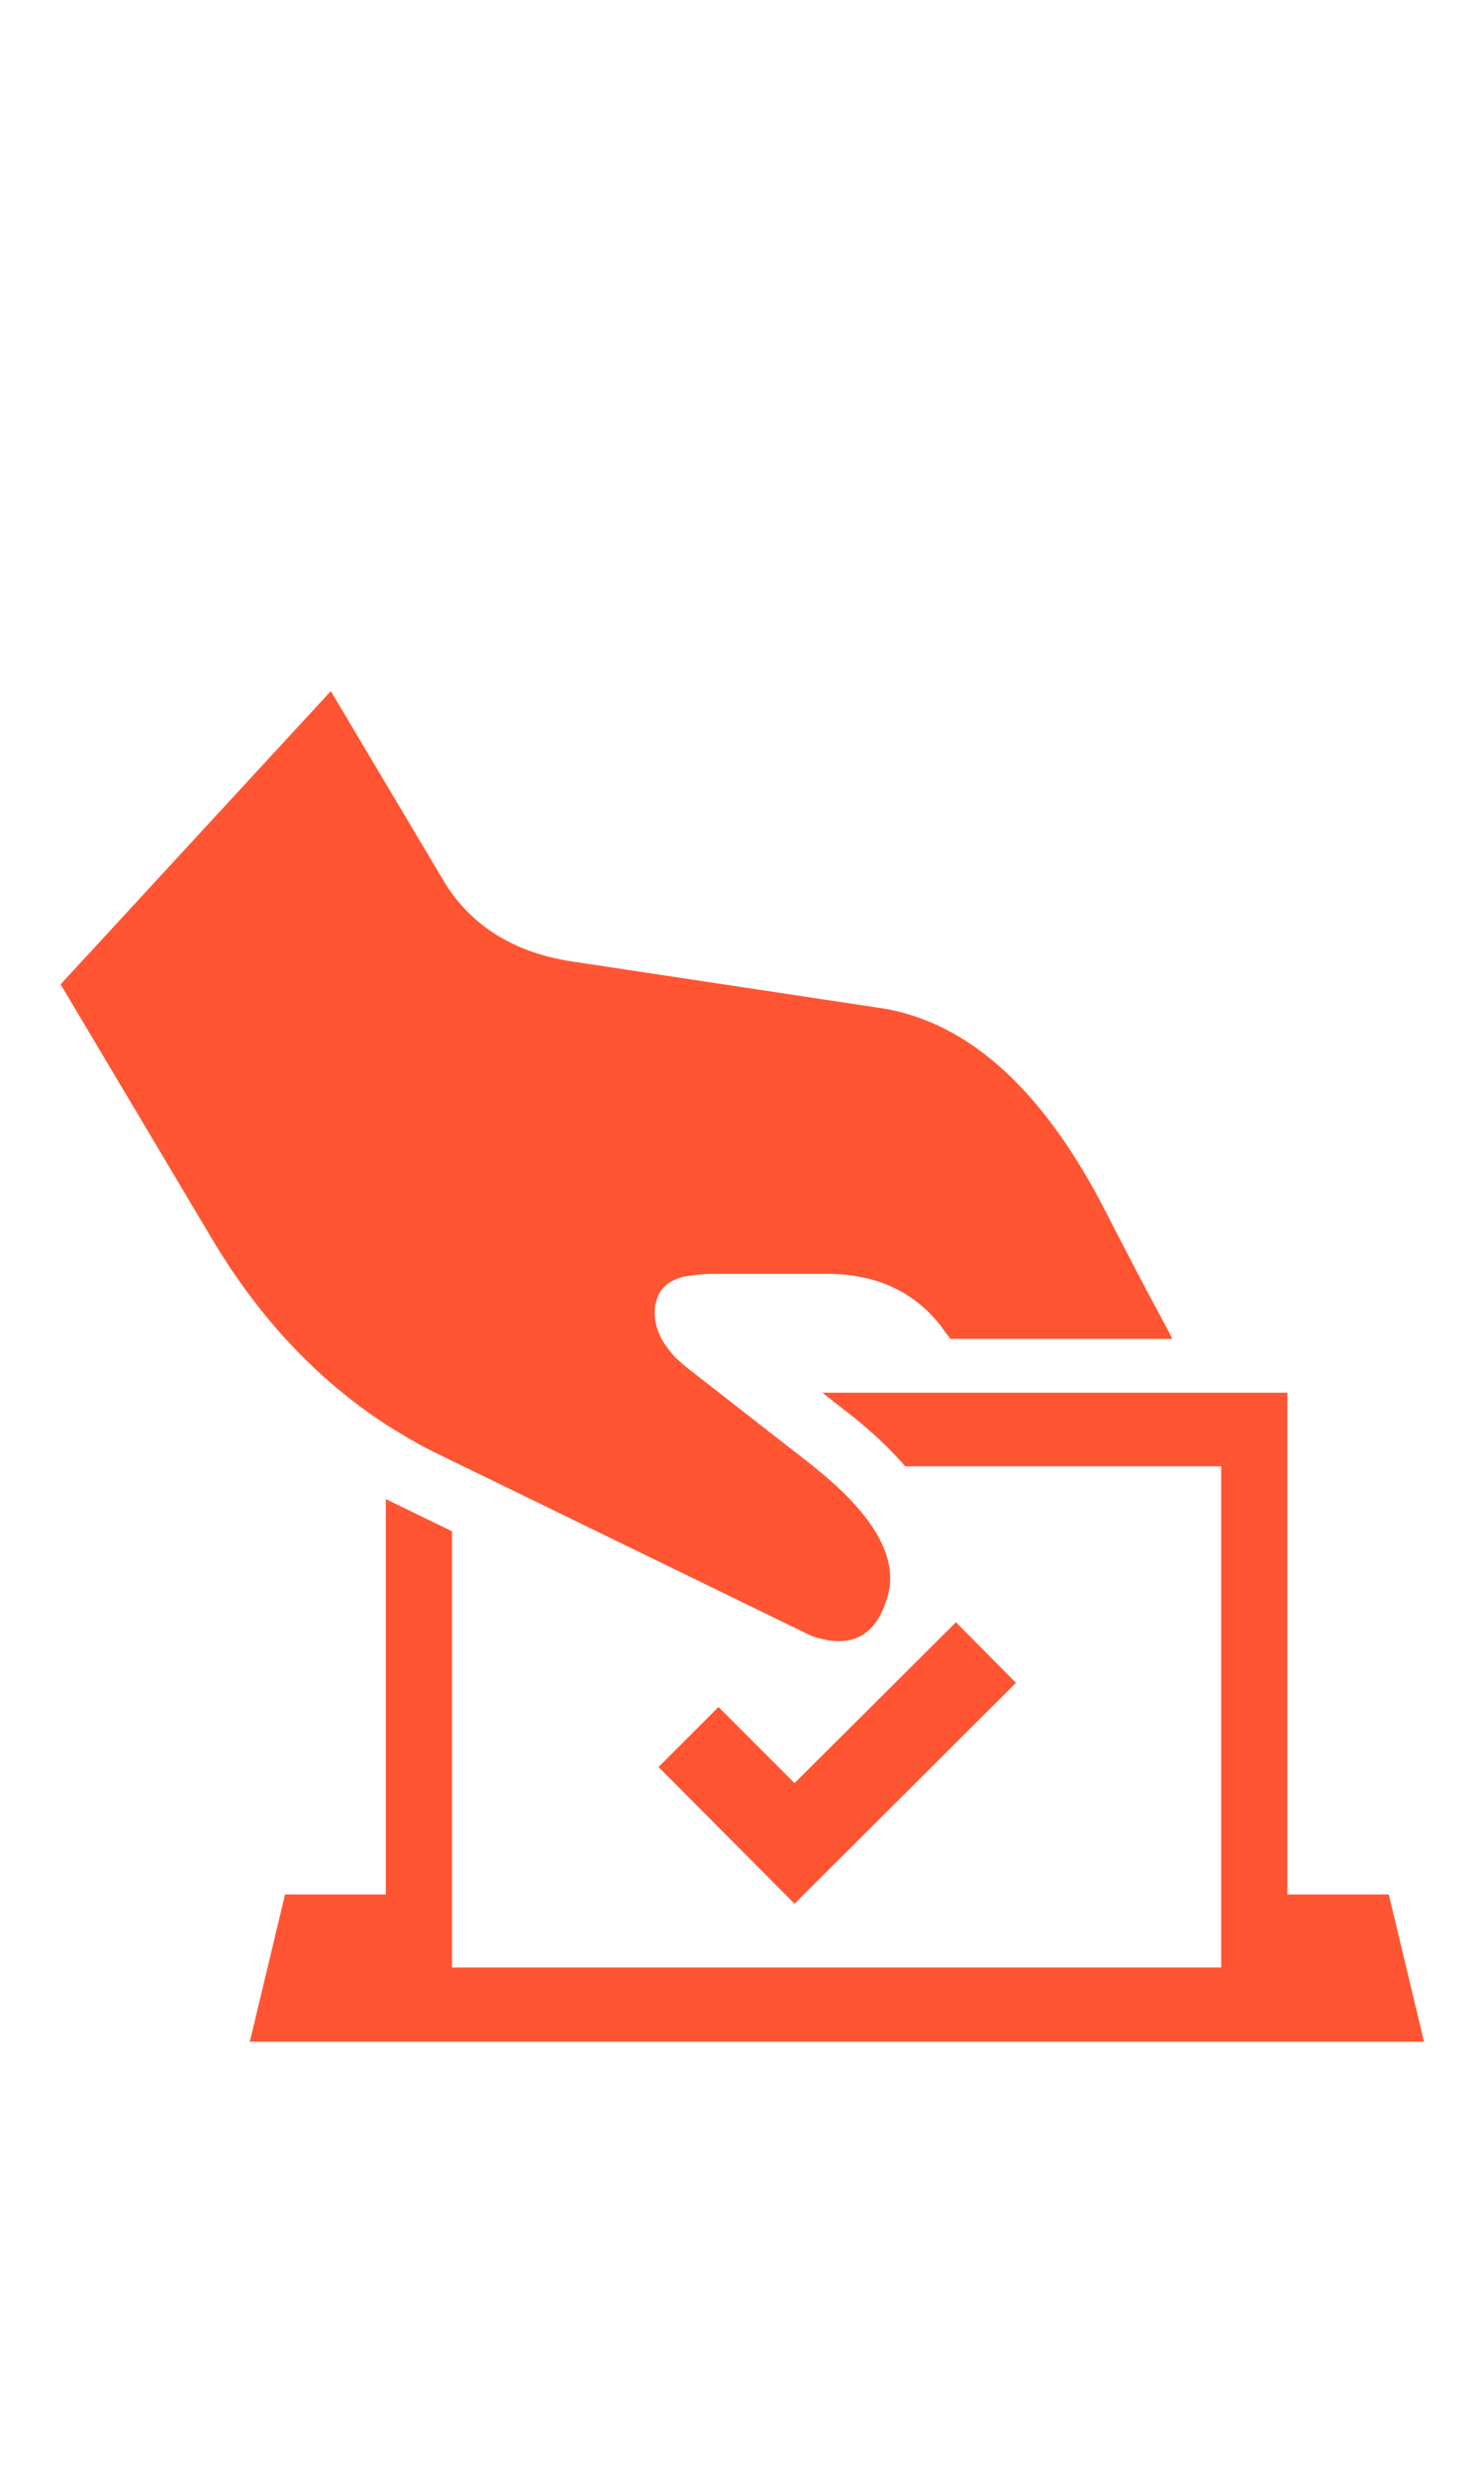 <?xml version="1.0" encoding="utf-8"?>
<!-- Generator: Adobe Illustrator 27.4.0, SVG Export Plug-In . SVG Version: 6.00 Build 0)  -->
<svg version="1.1" id="Layer_1" xmlns="http://www.w3.org/2000/svg" xmlns:xlink="http://www.w3.org/1999/xlink" x="0px" y="0px"
	 viewBox="0 0 24 40" style="enable-background:new 0 0 24 40;" xml:space="preserve">
<style type="text/css">
	.st0{fill-rule:evenodd;clip-rule:evenodd;fill:#FF5533;}
</style>
<g>
	<g>
		<path class="st0" d="M20.83,30.62h1.63L23.03,33H4.04l0.57-2.38h1.63c0-1.16,0-2.32,0-3.49c0-0.61,0-1.21,0-1.82v-1.08l1.07,0.52
			v7.05c4.15,0,8.29,0,12.44,0v-8.1h-5.11c-0.26-0.3-0.58-0.6-0.97-0.9l-0.37-0.29h7.52V30.62z"/>
	</g>
	<g>
		<path class="st0" d="M18.08,19.97c0.22,0.42,0.44,0.85,0.67,1.27c0.07,0.13,0.14,0.26,0.21,0.4h-3.59
			c-0.02-0.03-0.04-0.06-0.07-0.09c-0.02-0.03-0.05-0.07-0.07-0.1c-0.42-0.55-1.01-0.84-1.78-0.86h-1.89c-0.02,0-0.03,0-0.05,0
			c-0.1,0-0.2,0.01-0.28,0.02c-0.03,0-0.06,0.01-0.09,0.01l-0.06,0.01c-0.27,0.06-0.42,0.2-0.47,0.42l-0.01,0.03
			c-0.04,0.26,0.03,0.5,0.22,0.74c0.05,0.07,0.12,0.14,0.19,0.2c0.02,0.02,0.05,0.04,0.08,0.07l2.04,1.59
			c0.02,0.02,0.04,0.03,0.06,0.05c0.96,0.77,1.35,1.47,1.16,2.09c-0.19,0.64-0.6,0.84-1.23,0.62L7,23.46
			c-0.26-0.13-0.51-0.28-0.75-0.43c-1.12-0.73-2.05-1.72-2.8-2.97l-2.47-4.15l4.37-4.74l1.85,3.11c0.44,0.7,1.13,1.12,2.05,1.26
			l4.97,0.75c0.02,0,0.05,0.01,0.07,0.01c1.4,0.24,2.6,1.34,3.6,3.3C17.95,19.71,18.01,19.84,18.08,19.97z"/>
	</g>
</g>
<g>
	<polygon class="st0" points="15.46,26.22 16.43,27.2 12.85,30.77 10.65,28.56 11.62,27.59 12.85,28.82 	"/>
</g>
</svg>
